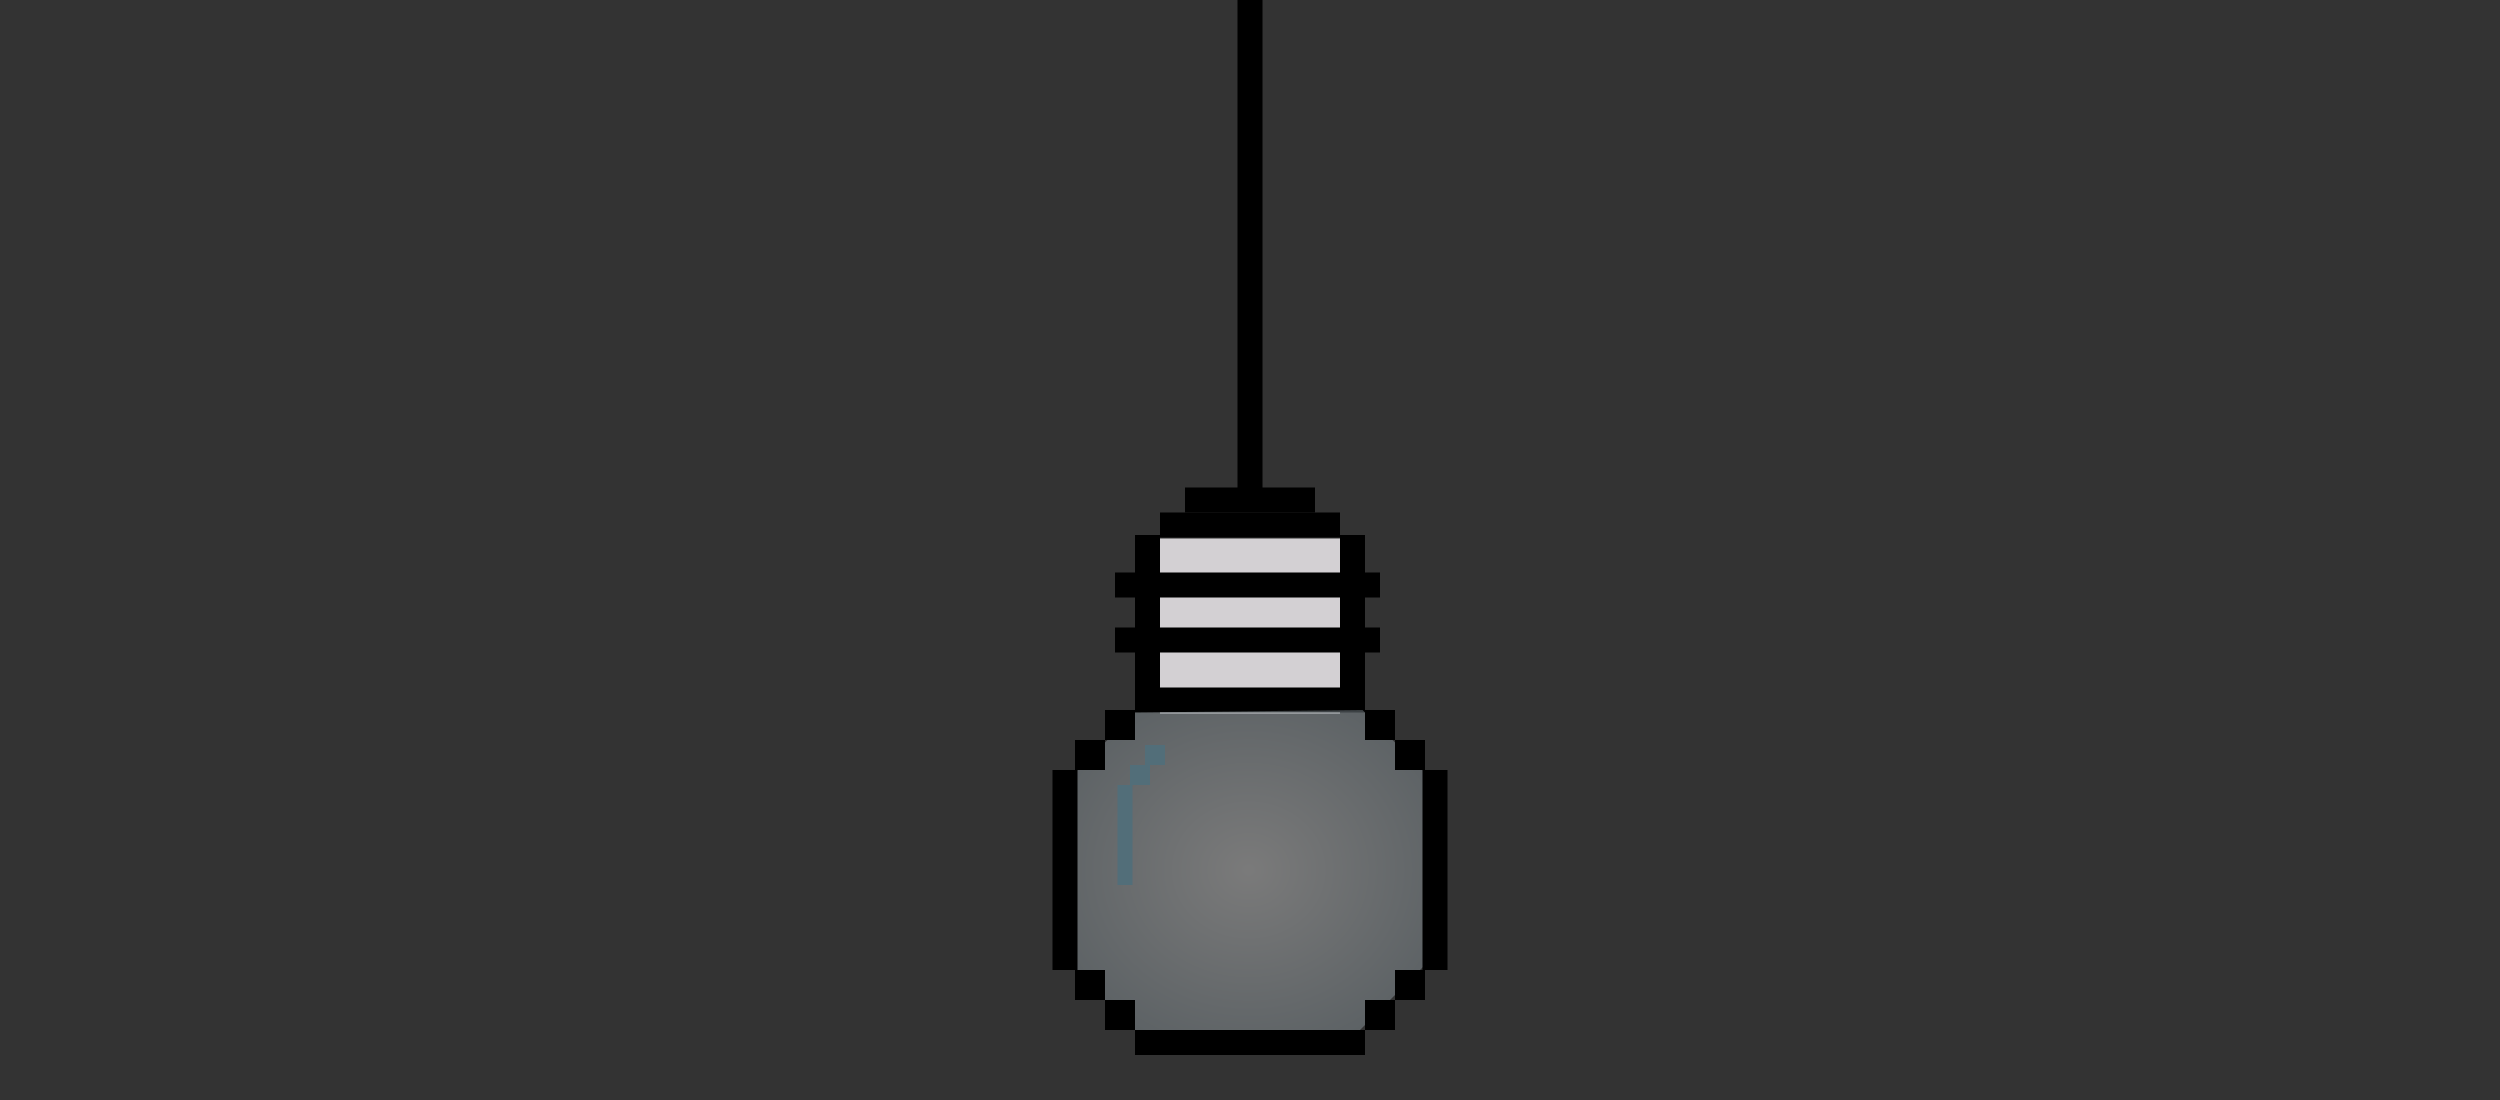 <svg viewBox="0 0 500 220" id="ff13122b-c9a2-4eb3-994d-202711f70fc9" data-name="Layer 1" xmlns="http://www.w3.org/2000/svg">
    <rect x="0" y="0" width="500" height="220" fill="#333333" stroke="none"/>
    <filter id="blurMe">
       <feGaussianBlur stdDeviation="6"/>
    </filter>

     <radialGradient id="head"  cx="50%" cy="50%" r="70%" fx="50%" fy="50%">
     <stop offset="0%" style="stop-color:#fff  ;
      stop-opacity:1" /> 
      <stop offset="100%" style="stop-color:#9badb7;stop-opacity:1" />
    </radialGradient>
    <line x1="250" y1="0" x2="250" y2="100" stroke="black" stroke-width="5" />
    <line x1="237" x2="263" y1="100" y2="100" stroke="black" stroke-width="5"/>
    <line x1="232" x2="268" y1="105" y2="105" stroke="black" stroke-width="5"/>

    <line x1="229.5" x2="229.5" y1="107" y2="140" stroke="black" stroke-width="5"/>
    <line x1="270.5" x2="270.5" y1="107" y2="140" stroke="black" stroke-width="5"/>

    <rect width="36" height="35" x="232" y="107.7" fill="#D3D0D3" />

    <line x1="223" x2="276" y1="117" y2="117" stroke="black" stroke-width="5"/>
    <line x1="223" x2="276" y1="128" y2="128" stroke="black" stroke-width="5"/>

    <line x1="227" x2="273" y1="140" y2="140" stroke="black" stroke-width="5"/> 

    <path fill="url(#head)" d="M227,142.5 l0,0 -13,13 v37.5 l0,0 13,13 h45 l0,0 13.5,-13.5 v-37.5 l0,0 -13,-13" style="fill-opacity: .35;"/>

    <rect width="6" height="6" x="221" y="142" fill="black" />
    <rect width="6" height="6" x="215" y="148" fill="black" />

    <line x1="213" x2="213" y1="154" y2="194" stroke="black" stroke-width="5"/>

    <!--  -->
    <rect width="4" height="4" x="229" y="149" fill="#526e79" />
    <rect width="4" height="4" x="226" y="153" fill="#526e79" />

    <line x1="225" x2="225" y1="157" y2="177" stroke="#526e79" stroke-width="3"/>
    <!--  -->

    <rect width="6" height="6" x="215" y="194" fill="black" />
    <rect width="6" height="6" x="221" y="200" fill="black" />

    <line x1="227" x2="273" y1="208.5" y2="208.5" stroke="black" stroke-width="5"/>

    <rect width="6" height="6" x="279" y="194" fill="black" />
    <rect width="6" height="6" x="273" y="200" fill="black" />

    <line x1="287" x2="287" y1="154" y2="194" stroke="black" stroke-width="5"/>

    <rect width="6" height="6" x="279" y="148" fill="black" />
    <rect width="6" height="6" x="273" y="142" fill="black" />
</svg>